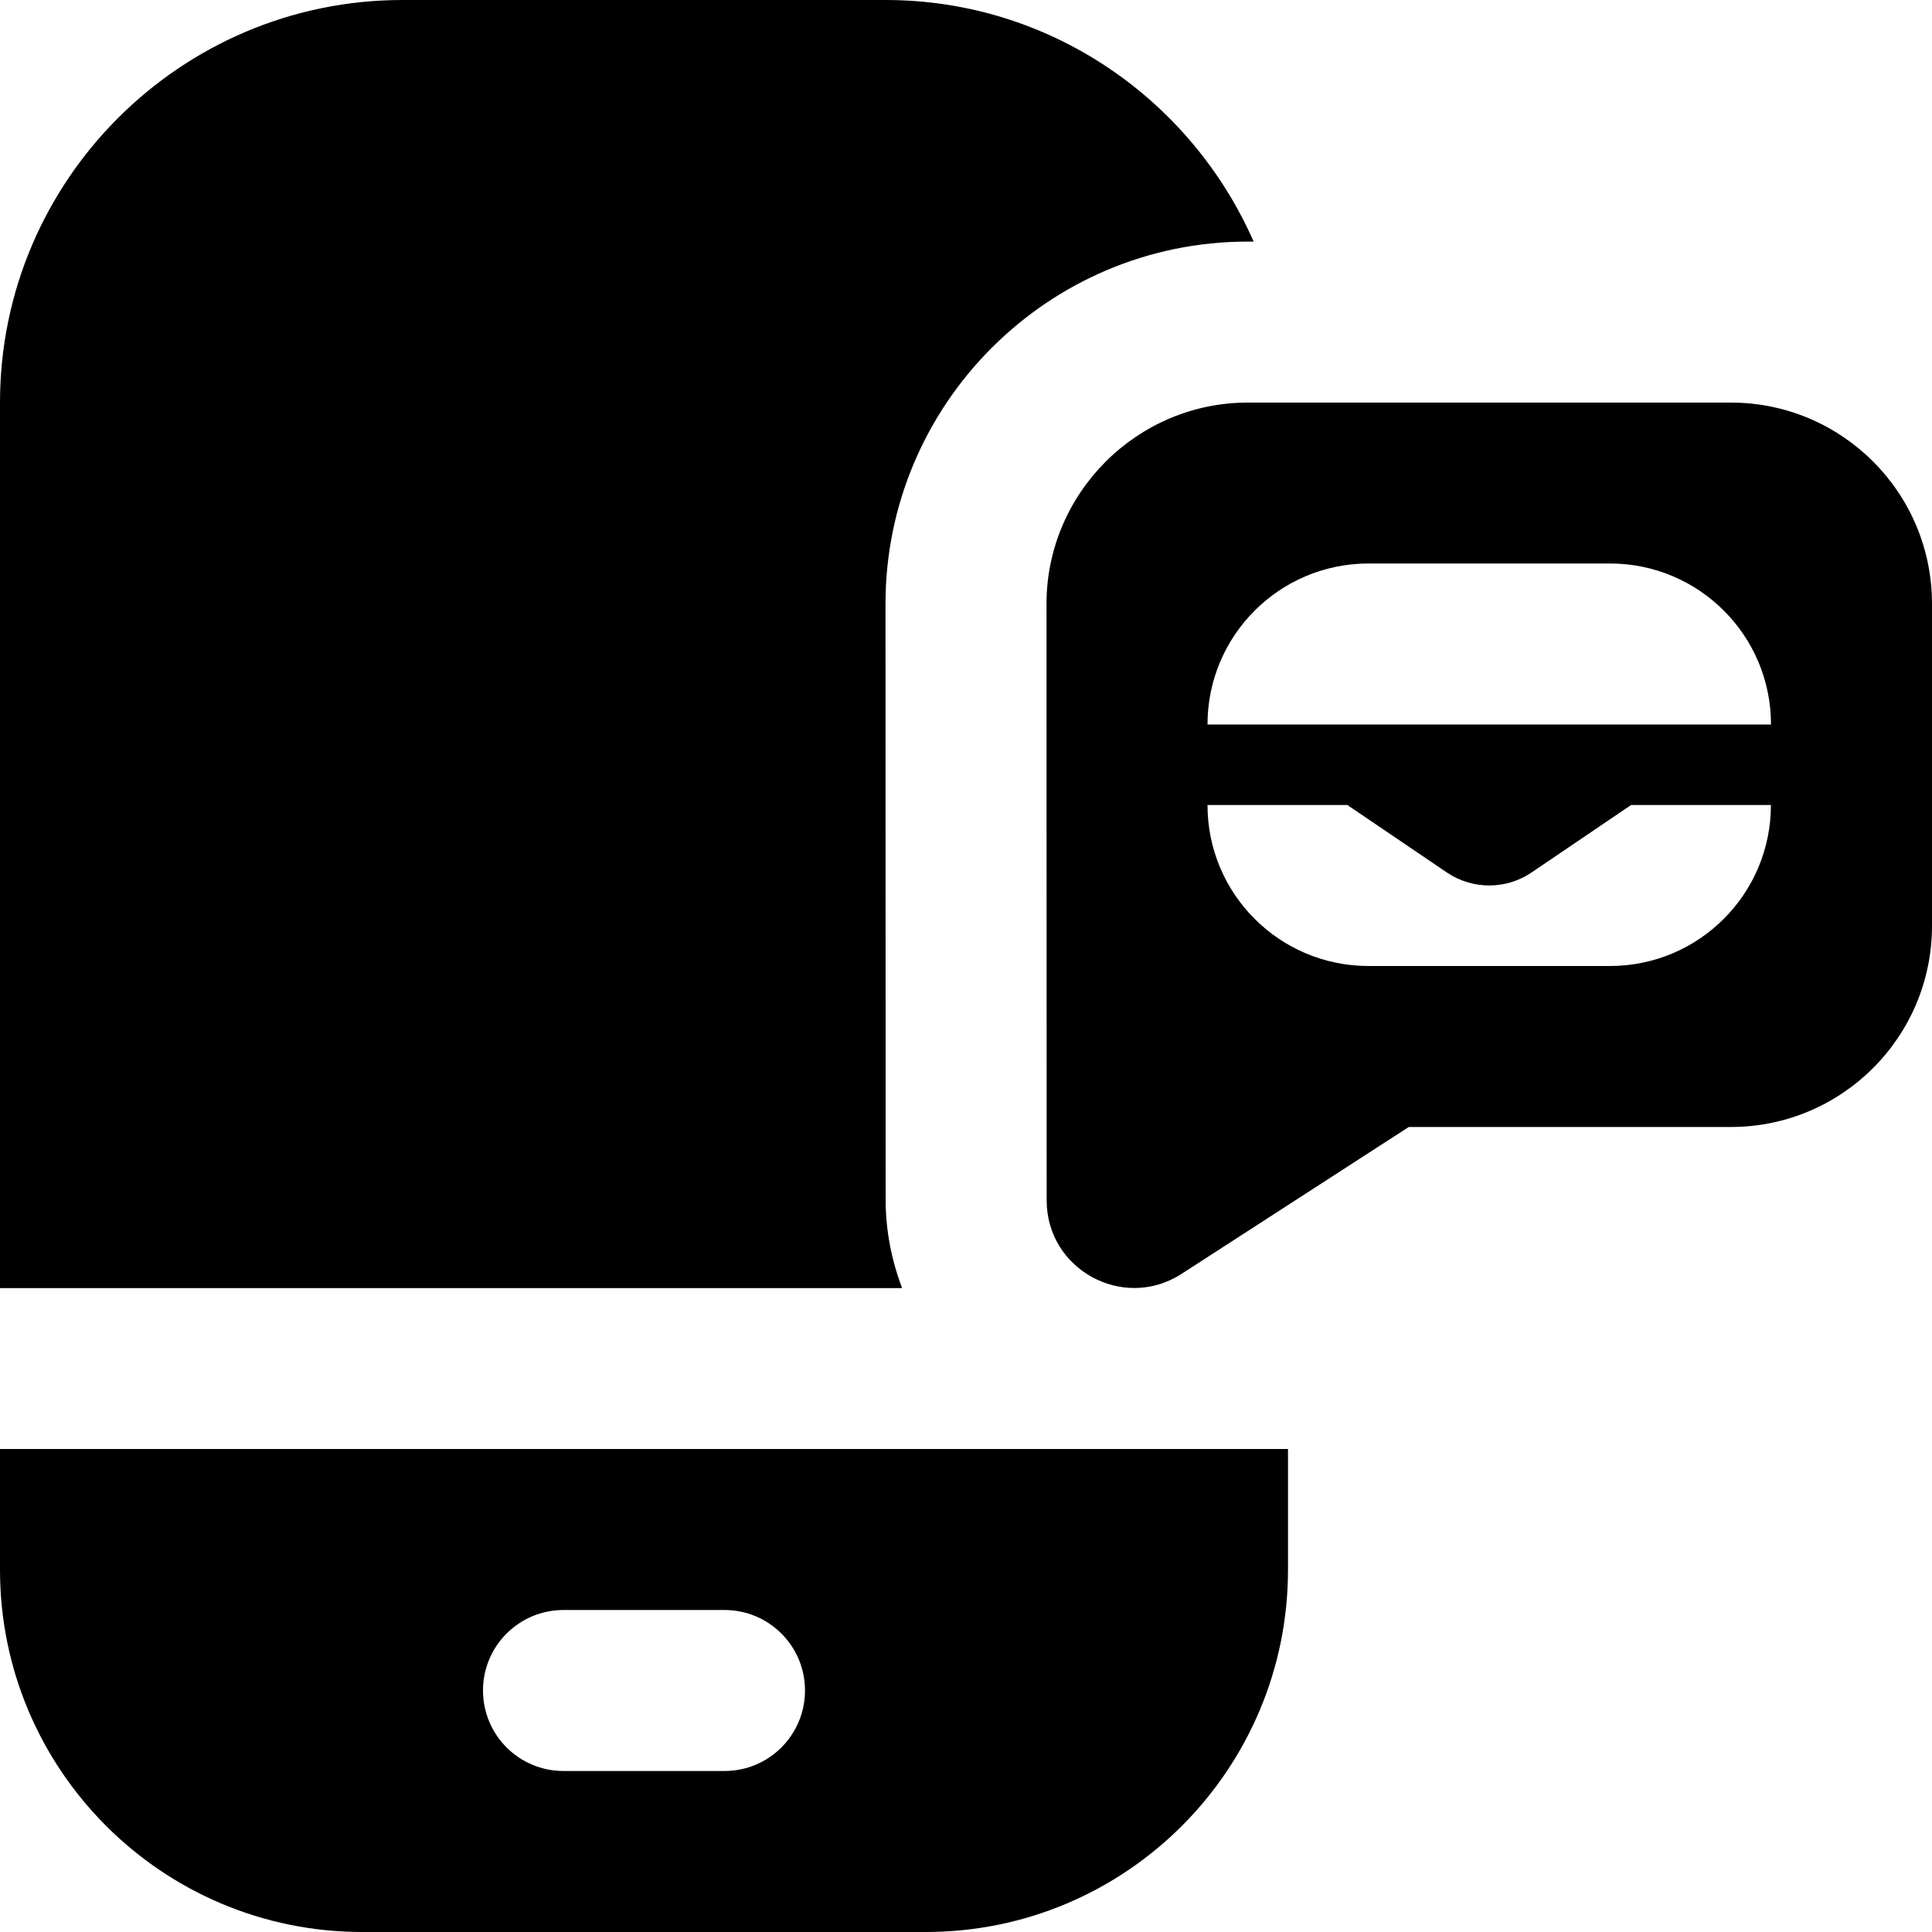 <svg id="Layer_1" viewBox="0 0 24 24" xmlns="http://www.w3.org/2000/svg" data-name="Layer 1"><path d="m21.5 5.001h-6c-1.375 0-2.5 1.125-2.5 2.501l.002 7.41c0 .858.949 1.378 1.672.915l2.826-1.827h4c1.381 0 2.5-1.119 2.5-2.5v-3.999c0-1.381-1.119-2.5-2.5-2.5zm-1.5 6.999h-3c-1.105 0-2-.895-2-2h1.737l1.242.842c.315.21.726.21 1.041 0l1.242-.842h1.737c0 1.105-.895 2-2 2zm-5-3c0-1.105.895-2 2-2h3c1.105 0 2 .895 2 2zm-3.794 7.001h-11.206v-11.001c0-2.757 2.243-5 5-5h6c2.045 0 3.799 1.238 4.573 3.001h-.073c-2.481 0-4.5 2.019-4.5 4.501l.002 7.41c0 .379.075.746.204 1.089zm-11.206 3.499c0 2.485 2.015 4.5 4.5 4.5h7c2.485 0 4.5-2.015 4.5-4.5v-1.5h-16zm7 .5h2c.552 0 1 .447 1 1s-.448 1-1 1h-2c-.552 0-1-.447-1-1s.448-1 1-1z"/></svg>